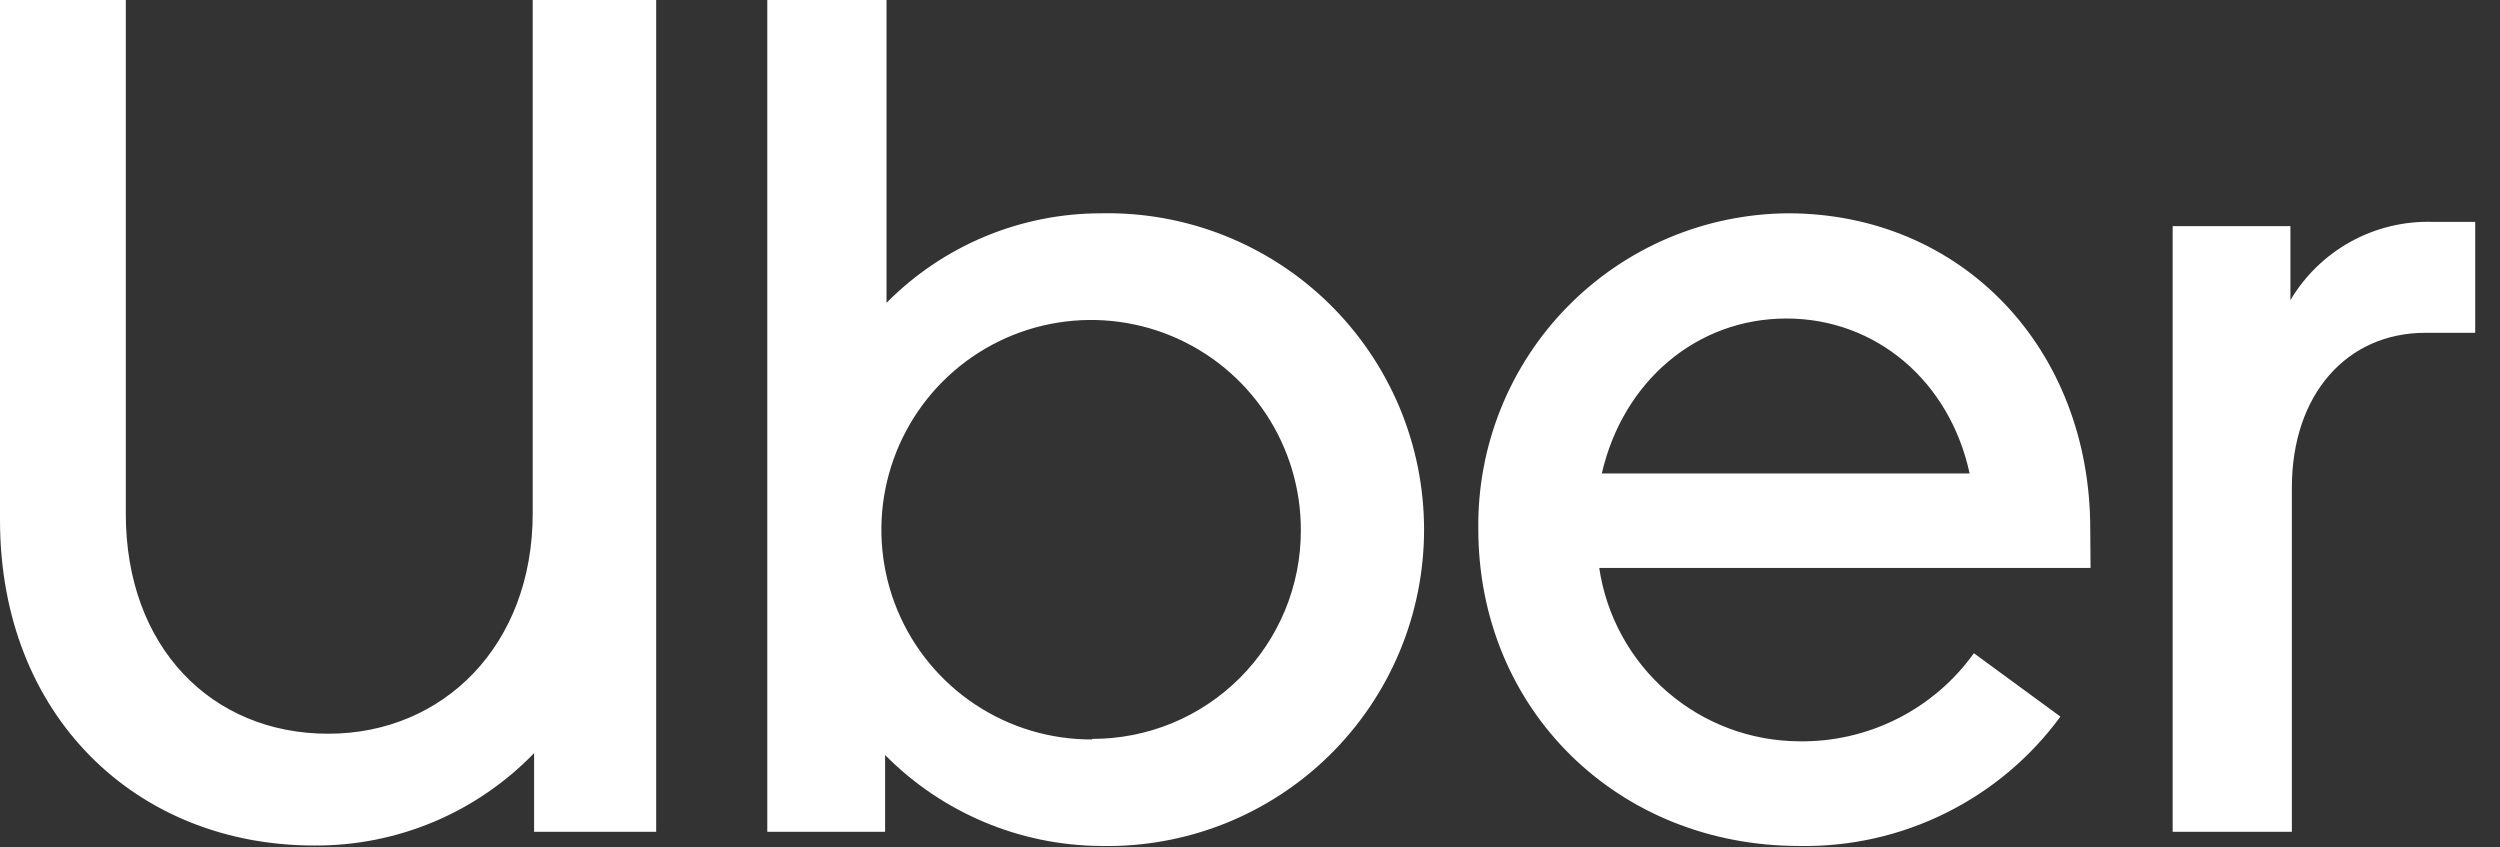 <svg width="59" height="20" viewBox="0 0 59 20" fill="none" xmlns="http://www.w3.org/2000/svg">
<rect x="0" y="0" width="59" height="20" fill="#333333" stroke="none"/>
<path d="M57.239 7.854C55.395 7.854 54.088 9.297 54.088 11.51V19.631H51.275V5.337H54.054V7.083C54.397 6.504 54.889 6.028 55.478 5.703C56.066 5.379 56.731 5.217 57.404 5.236H58.415V7.854H57.239ZM49.33 12.484C49.33 8.222 46.298 5.034 42.194 5.034C41.224 5.041 40.265 5.239 39.372 5.617C38.48 5.996 37.67 6.547 36.991 7.24C36.312 7.932 35.777 8.752 35.416 9.652C35.055 10.552 34.876 11.515 34.888 12.484C34.888 16.743 38.174 19.965 42.46 19.965C43.657 19.987 44.842 19.722 45.915 19.19C46.989 18.659 47.918 17.878 48.626 16.912L46.584 15.416C46.116 16.07 45.496 16.6 44.778 16.962C44.059 17.324 43.264 17.507 42.46 17.495C41.314 17.489 40.209 17.074 39.343 16.323C38.478 15.573 37.91 14.537 37.742 13.404H49.337L49.33 12.484ZM37.803 11.173C38.305 8.993 40.047 7.517 42.16 7.517C44.273 7.517 46.011 8.993 46.483 11.173H37.803ZM25.976 5.034C25.036 5.035 24.105 5.222 23.237 5.585C22.37 5.947 21.583 6.478 20.922 7.147V0H18.108V19.631H20.888V17.818C22.235 19.181 24.067 19.953 25.983 19.965C26.976 19.986 27.964 19.808 28.889 19.443C29.813 19.077 30.655 18.53 31.365 17.835C32.075 17.14 32.639 16.31 33.025 15.393C33.41 14.477 33.608 13.493 33.608 12.499C33.608 11.505 33.41 10.521 33.025 9.605C32.639 8.689 32.075 7.859 31.365 7.164C30.655 6.468 29.813 5.922 28.889 5.556C27.964 5.19 26.976 5.013 25.983 5.034H25.976ZM25.774 17.451C24.793 17.456 23.833 17.169 23.016 16.627C22.198 16.085 21.56 15.313 21.182 14.408C20.805 13.503 20.704 12.506 20.894 11.544C21.084 10.582 21.555 9.697 22.248 9.003C22.941 8.309 23.824 7.837 24.786 7.646C25.748 7.455 26.745 7.554 27.651 7.931C28.556 8.307 29.329 8.944 29.872 9.761C30.415 10.578 30.703 11.537 30.7 12.518C30.701 13.165 30.574 13.805 30.327 14.403C30.079 15.001 29.716 15.544 29.259 16.001C28.801 16.458 28.258 16.82 27.66 17.067C27.061 17.313 26.421 17.439 25.774 17.438V17.451ZM7.747 17.316C10.463 17.316 12.572 15.234 12.572 12.114V0H15.486V19.631H12.605V17.774C11.932 18.47 11.125 19.022 10.233 19.397C9.34 19.771 8.381 19.961 7.413 19.954C3.225 19.954 0 16.902 0 12.272V0H2.969V12.13C2.969 15.268 4.99 17.316 7.747 17.316Z" fill="white"/>
</svg>
